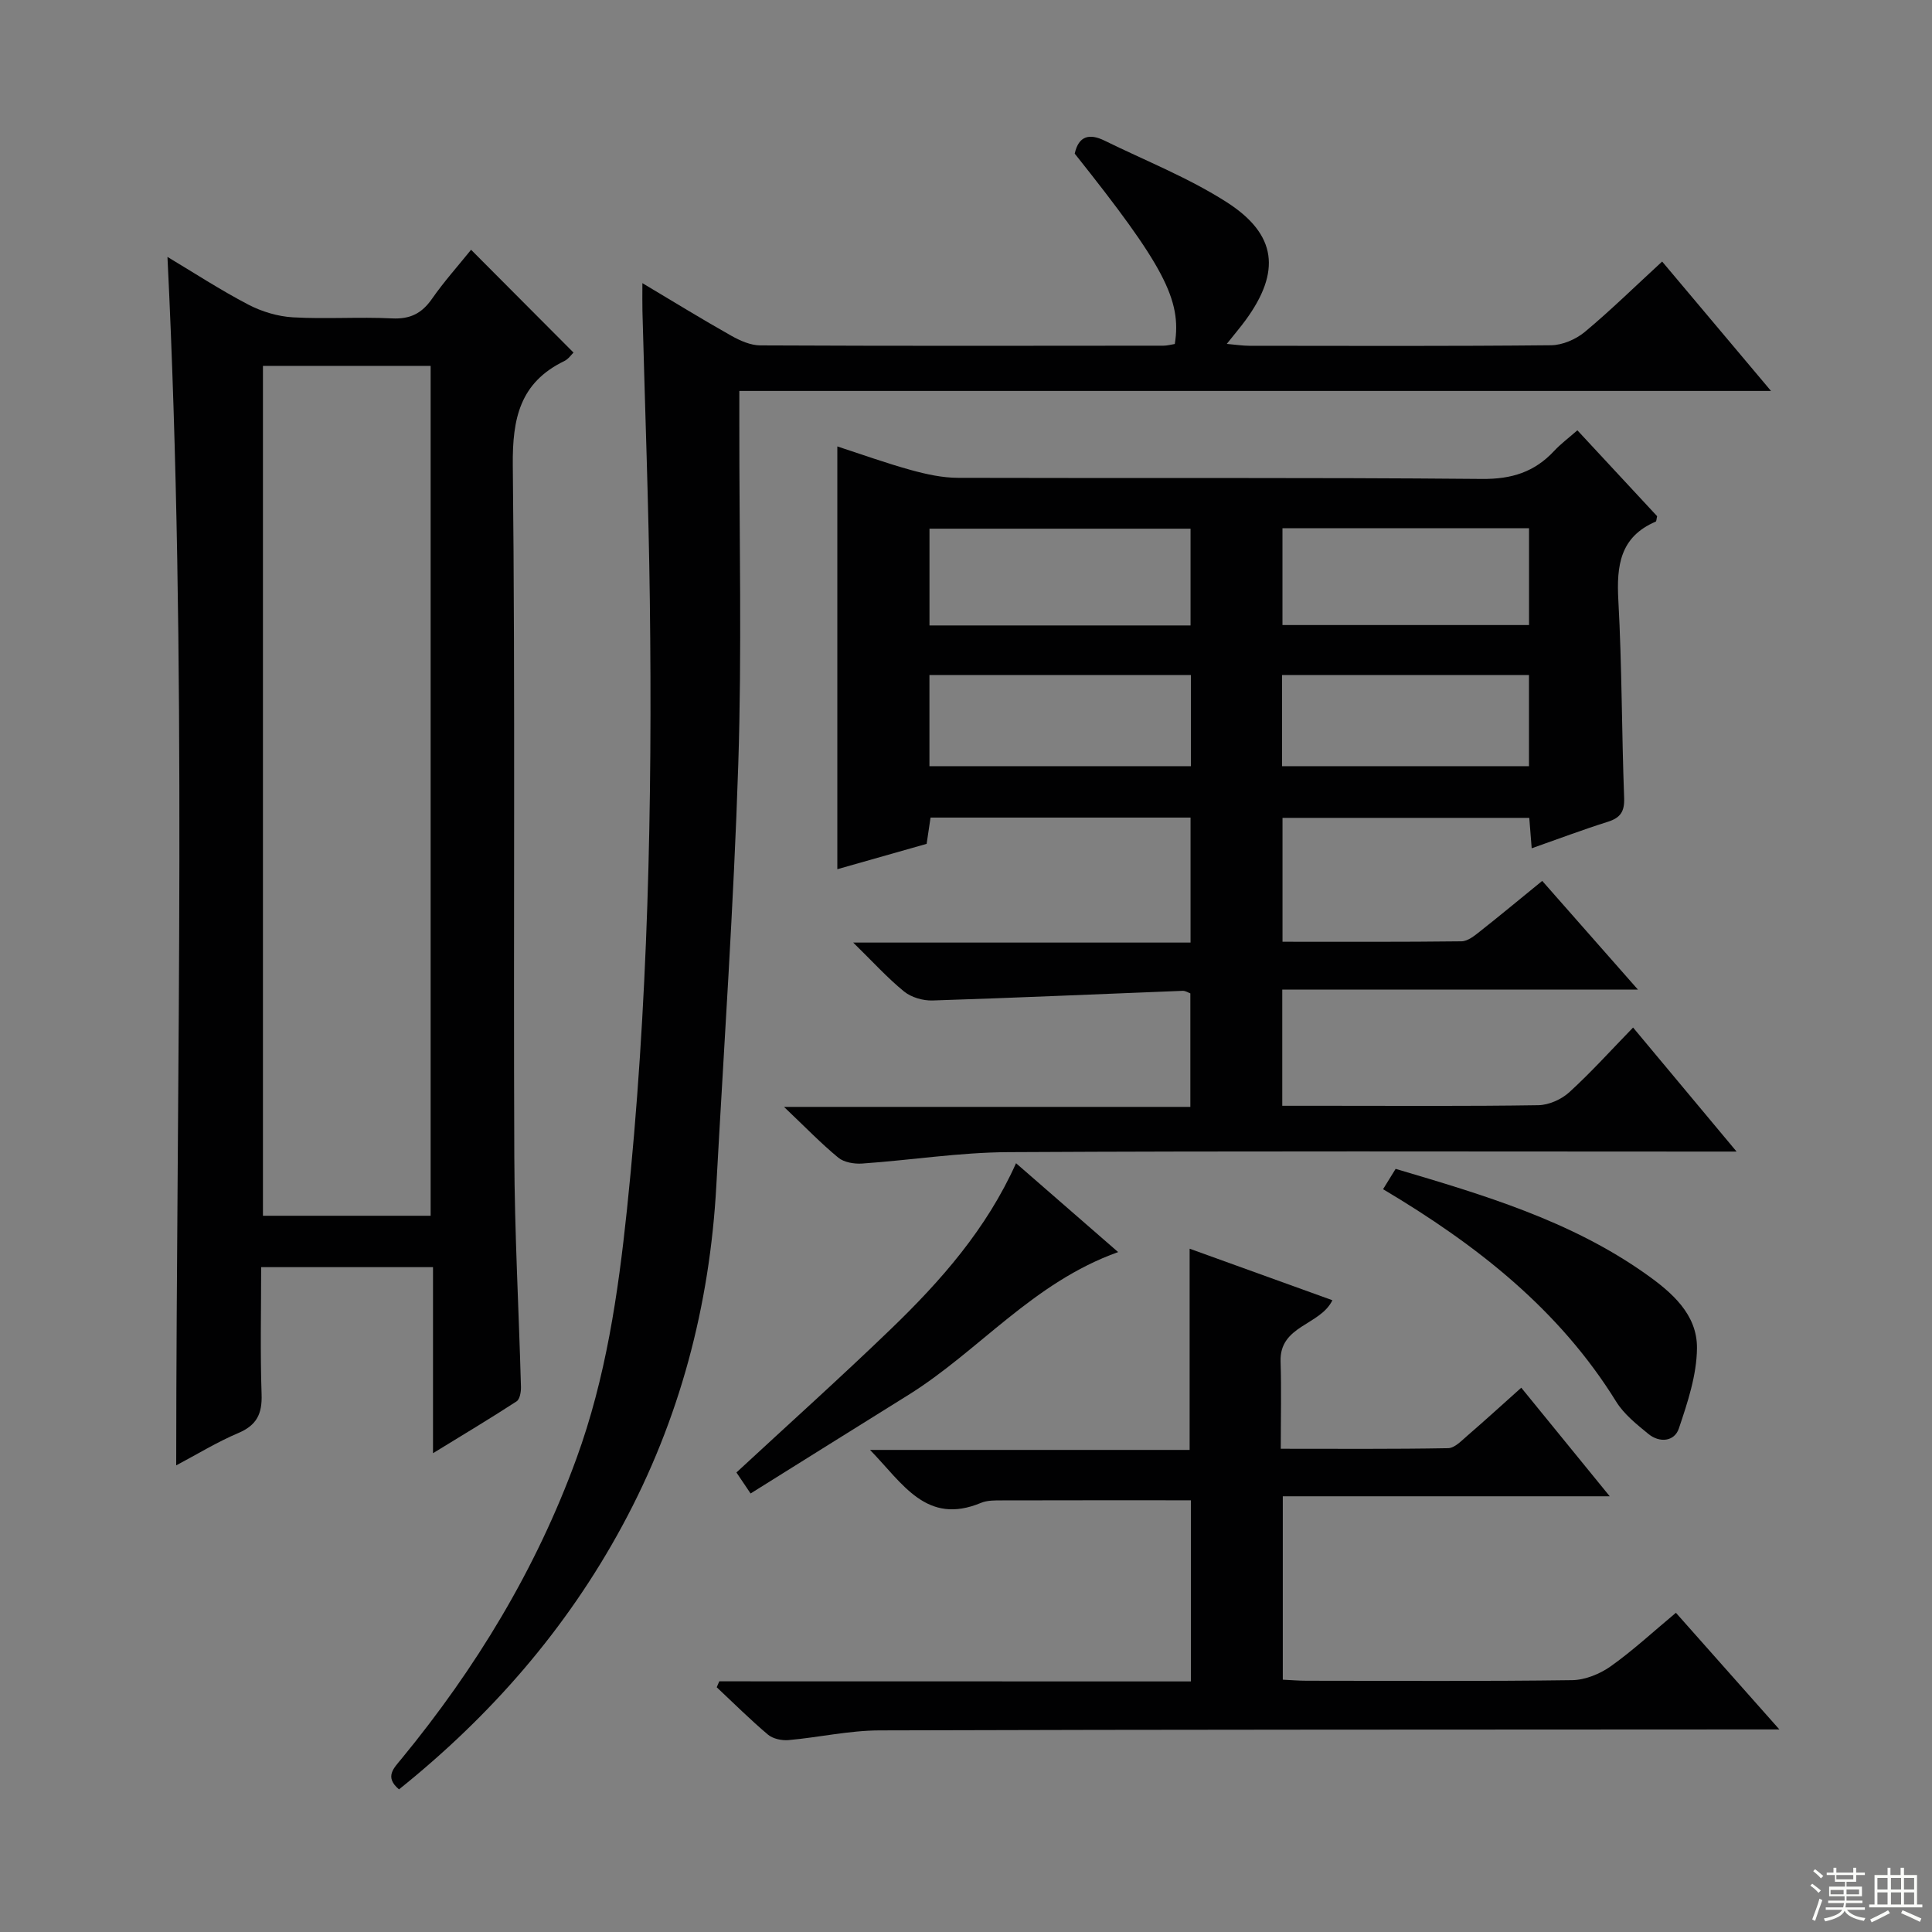 <svg enable-background="new 0 0 400 400" viewBox="0 0 400 400" xmlns="http://www.w3.org/2000/svg"><rect x="0" y="0" width="400" height="400" fill="#808080" stroke="none"/><g fill="#010102"><path d="m173.36 179.96c0-29.35 0-58.09 0-87.53 5.02 1.63 10.08 3.46 15.26 4.89 3.16.87 6.48 1.6 9.73 1.61 36.16.11 72.31-.1 108.46.23 6.18.06 10.9-1.43 14.98-5.82 1.35-1.45 2.97-2.65 4.79-4.25 5.6 6.04 11.1 11.96 16.51 17.78-.14.57-.13 1.06-.3 1.13-7.39 3.16-8.12 9.12-7.73 16.27.75 13.62.69 27.27 1.2 40.9.11 2.86-.76 4.15-3.4 4.98-5.17 1.63-10.25 3.55-15.74 5.48-.19-2.39-.33-4.18-.5-6.3-16.92 0-33.83 0-51.09 0v25.65c12.5 0 24.78.06 37.07-.09 1.28-.02 2.68-1.15 3.8-2.04 4.17-3.29 8.26-6.69 12.9-10.47 6.4 7.27 12.71 14.44 19.82 22.51-25.1 0-49.23 0-73.64 0v24.05h9.02c14.66 0 29.33.11 43.98-.12 2.18-.03 4.78-1.19 6.42-2.68 4.53-4.13 8.65-8.71 13.21-13.4 7.13 8.54 13.79 16.53 21.43 25.68-3.1 0-4.98 0-6.85 0-47.99 0-95.97-.14-143.95.12-10.08.05-20.15 1.66-30.24 2.36-1.64.11-3.75-.24-4.94-1.22-3.56-2.93-6.78-6.27-11.24-10.51h84.13c0-8.07 0-15.64 0-23.5-.4-.14-1-.55-1.59-.53-17.26.67-34.52 1.45-51.79 2-1.97.06-4.39-.64-5.89-1.86-3.43-2.79-6.43-6.11-10.53-10.13h69.84c0-8.86 0-17.23 0-25.88-17.94 0-35.71 0-53.83 0-.25 1.67-.51 3.4-.81 5.44-6.1 1.73-12.27 3.48-18.49 5.25zm19.08-50.47h54.05c0-6.89 0-13.45 0-20.03-18.22 0-36.1 0-54.05 0zm-.01 29.14h54.13c0-6.38 0-12.46 0-18.88-18.13 0-36.01 0-54.13 0zm124.14-49.26c-17.36 0-34.12 0-51.05 0v20.04h51.05c0-6.86 0-13.29 0-20.04zm-51.14 49.26h51.13c0-6.38 0-12.46 0-18.88-17.12 0-34.01 0-51.13 0z"/><path d="m97.53 51.71c7.32 7.35 14.21 14.26 21.21 21.29-.45.43-1.06 1.34-1.9 1.75-9.2 4.46-10.77 11.87-10.67 21.61.52 47.64.11 95.28.31 142.92.06 15.95.94 31.9 1.38 47.86.03 1.02-.23 2.56-.91 3-5.38 3.5-10.89 6.8-17.3 10.73 0-13.49 0-25.87 0-38.52-12.03 0-23.44 0-35.58 0 0 8.81-.21 17.58.09 26.32.14 4.03-.99 6.4-4.81 8.02-4.37 1.85-8.46 4.36-12.87 6.7.06-83.62 2.3-166.74-1.81-250.2 5.43 3.25 10.93 6.84 16.73 9.87 2.8 1.46 6.12 2.46 9.26 2.64 6.81.39 13.66-.12 20.48.22 3.78.19 6.2-1.03 8.31-4.07 2.46-3.53 5.35-6.75 8.08-10.14zm-43.09 24.04v175.96h34.72c0-58.83 0-117.36 0-175.96-11.85 0-23.28 0-34.72 0z"/><path d="m344.13 54.15c7.55 8.98 14.7 17.46 22.54 26.79-71.58 0-142.21 0-213.6 0v6.88c-.02 23.49.54 47-.22 70.47-.94 29.07-2.95 58.1-4.54 87.15-1.36 24.9-7.58 48.49-19.48 70.47-11.56 21.36-27.19 39.3-46.22 54.56-3.07-2.58-1.06-4.41.5-6.31 15.43-18.78 27.88-39.26 36.24-62.2 6.09-16.69 8.62-34.05 10.46-51.57 4.39-41.93 5.26-84 4.73-126.11-.25-19.96-1.01-39.9-1.53-59.86-.04-1.64-.01-3.29-.01-5.8 6.5 3.88 12.4 7.51 18.42 10.9 1.81 1.02 3.98 1.98 5.99 1.99 27.82.13 55.65.09 83.47.06.8 0 1.61-.24 2.35-.35 1.47-9.15-2.3-16.29-20.72-39.41.81-3.72 3.08-4.21 6.16-2.7 8.48 4.17 17.38 7.67 25.29 12.74 10.45 6.69 11.24 14.42 3.94 24.42-1.07 1.46-2.25 2.85-3.91 4.93 1.95.17 3.31.39 4.66.39 20.83.02 41.65.1 62.48-.11 2.36-.02 5.13-1.22 6.98-2.75 5.35-4.46 10.34-9.36 16.02-14.58z"/><path d="m246.57 348.12c0-12.94 0-25.18 0-37.5-13.18 0-26.1-.02-39.03.02-1.48 0-3.11-.04-4.43.51-11.3 4.71-16.18-3.98-22.98-10.96h66.17c0-14.01 0-27.53 0-41.66 9.96 3.6 19.75 7.13 29.56 10.67-2.55 5.25-10.97 5.18-10.73 12.69.19 5.8.04 11.61.04 18.06 11.8 0 23.23.09 34.66-.12 1.36-.03 2.8-1.58 4.02-2.63 3.63-3.13 7.17-6.37 11.11-9.89 6.09 7.47 11.93 14.64 18.32 22.48-22.89 0-45.08 0-67.69 0v37.97c1.68.08 3.3.22 4.92.22 18.33.02 36.66.13 54.99-.12 2.69-.04 5.73-1.28 7.97-2.86 4.59-3.26 8.75-7.12 13.51-11.09 6.91 7.79 13.69 15.44 21.42 24.15-3.08 0-4.97 0-6.85 0-59.83.04-119.65.01-179.48.2-6.27.02-12.53 1.45-18.82 2.01-1.4.12-3.23-.27-4.26-1.14-3.67-3.1-7.09-6.51-10.6-9.8.18-.41.35-.82.53-1.23 32.47.02 64.94.02 97.65.02z"/><path d="m231.5 259.23c-17.68 6.32-28.8 20.46-43.42 29.57-10.83 6.74-21.64 13.51-32.68 20.41-1.47-2.18-2.26-3.36-2.93-4.35 10.82-10.02 21.59-19.68 32-29.72 10.33-9.96 19.78-20.69 25.89-34.31 6.94 6.04 13.68 11.91 21.14 18.4z"/><path d="m286.35 246.21c1-1.62 1.75-2.84 2.6-4.21 18.21 5.39 36.17 10.71 51.75 21.73 5.44 3.84 10.71 8.39 10.64 15.4-.05 5.57-1.94 11.24-3.75 16.62-.91 2.71-3.98 3.04-6.31 1.13-2.42-1.98-5.03-4.06-6.65-6.66-11.8-19.07-28.79-32.42-48.28-44.01z"/></g><path d="m374.8 390.4.4-.4c.7.5 1.3 1 1.8 1.4l-.5.5c-.5-.6-1.1-1.1-1.7-1.5zm1 7.3-.6-.3c.5-1.4 1.1-2.8 1.5-4.3.2.1.4.2.6.3-.5 1.3-1 2.8-1.5 4.3zm-.4-10.3.4-.4c.4.3 1 .8 1.7 1.4l-.5.5c-.4-.5-1-1-1.6-1.5zm2.5.3h1.7v-1h.6v1h3.5v-1h.6v1h1.8v.5h-1.8v1.4h-2v1h3.2v2h-3.2v.9h3.3v.5h-3.4c0 .3-.1.6-.1.9h4v.5h-3.7c.7.9 1.9 1.5 3.8 1.7-.1.2-.2.4-.3.6-2.1-.4-3.5-1.1-4-2.1-.4 1-1.8 1.7-4 2.2-.1-.2-.2-.4-.3-.6 2.1-.4 3.4-1 3.8-1.8h-3.4v-.5h3.6c.1-.3.1-.6.2-.9h-3.3v-.5h3.4c0-.3 0-.6 0-.9h-3.2v-2h3.3v-1h-2.1v-1.4h-1.7v-.5zm1.1 3.5v1h2.7c0-.3 0-.4 0-.4 0-.1 0-.2 0-.2 0-.1 0-.2 0-.3h-2.7zm1.2-3v.9h3.5v-.9zm4.7 3h-2.6v.6.4h2.6z" fill="#fbfcfa"/><path d="m393.6 386.7h.6v1.5h2.7v6.1h1.1v.6h-11v-.6h1.1v-6.1h2.7v-1.5h.6v1.5h2.1v-1.5zm-2.7 8.8.4.6c-1.2.6-2.5 1.3-3.8 1.9-.1-.2-.2-.4-.3-.6 1.2-.6 2.5-1.2 3.7-1.9zm-2.2-6.7v2.4h2.1v-2.4zm0 3v2.5h2.1v-2.5zm2.8-3v2.4h2.1v-2.4zm0 3v2.5h2.1v-2.5zm6 6.1c-1.4-.7-2.7-1.3-3.9-1.8l.3-.6c1.5.6 2.7 1.2 3.9 1.7zm-1.2-9.1h-2.1v2.4h2.1zm-2.1 3v2.5h2.1v-2.5z" fill="#fbfcfa"/></svg>